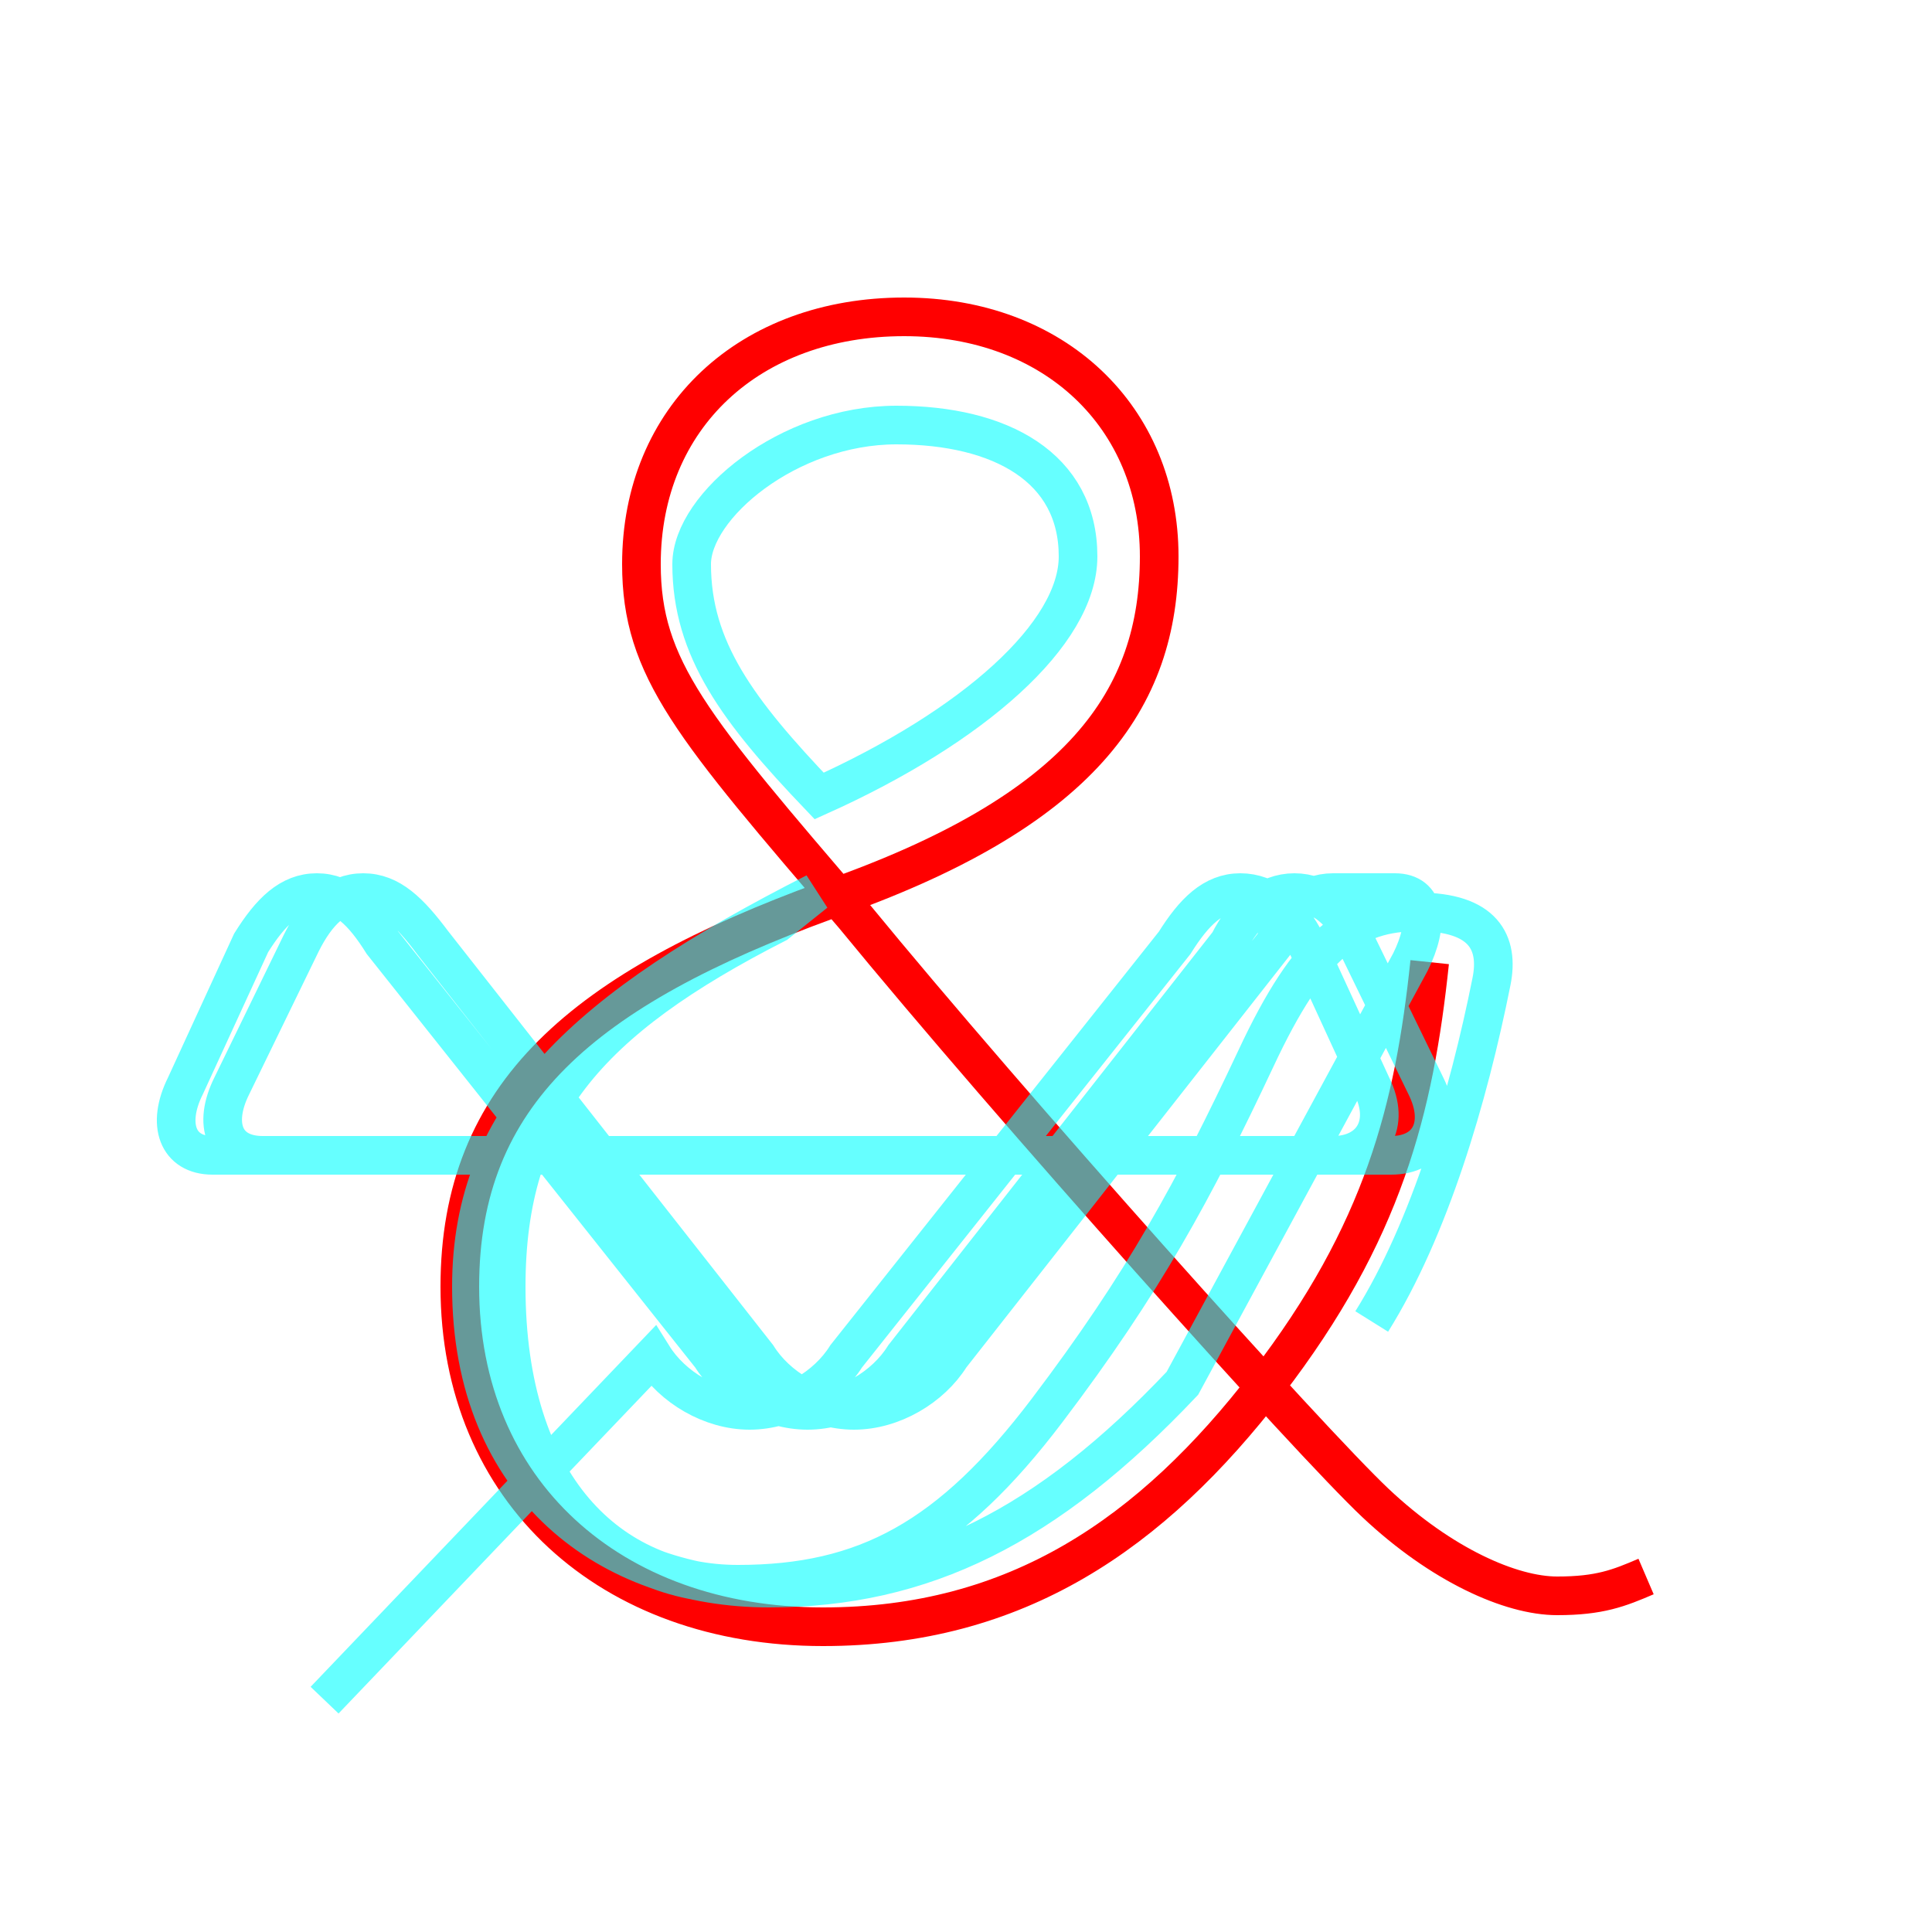 <?xml version='1.0' encoding='utf8'?>
<svg viewBox="0.0 -6.0 50.0 50.0" version="1.1" xmlns="http://www.w3.org/2000/svg">
<rect x="0.0" y="-6.0" width="50.0" height="50.0" fill="#333333" stroke="none"/>
<rect x="-1000" y="-1000" width="2000" height="2000" stroke="white" fill="white"/>
<g style="fill:none;stroke:rgba(255, 0, 0, 1);  stroke-width:1"><path d="M 37.0 -19.1 C 36.6 -15.3 35.8 -12.1 32.8 -8.2 C 29.8 -4.3 26.3 -1.9 21.3 -1.9 C 15.8 -1.9 11.9 -5.4 11.9 -10.7 C 11.9 -15.7 15.1 -18.4 21.4 -20.7 C 28.0 -23.0 30.0 -25.9 30.0 -29.6 C 30.0 -33.2 27.3 -35.8 23.4 -35.8 C 19.4 -35.8 16.6 -33.2 16.6 -29.4 C 16.6 -26.7 17.9 -25.2 22.1 -20.3 C 26.2 -15.3 33.9 -6.7 35.6 -5.1 C 37.3 -3.5 39.1 -2.7 40.3 -2.7 C 41.4 -2.7 41.9 -2.9 42.6 -3.2" transform="translate(0.0 38.0)" />
</g>
<g style="fill:none;stroke:rgba(0, 255, 255, 0.6);  stroke-width:1">
<path d="M 21.2 -23.4 C 25.2 -25.2 27.9 -27.6 27.9 -29.6 C 27.9 -31.9 25.9 -33.0 23.2 -33.0 C 20.4 -33.0 17.9 -30.9 17.9 -29.4 C 17.9 -27.2 19.1 -25.6 21.2 -23.4 Z M 35.5 -9.8 C 37.0 -12.2 38.0 -15.6 38.6 -18.6 C 38.8 -19.6 38.4 -20.4 36.7 -20.4 C 35.0 -20.4 33.9 -19.6 32.5 -16.6 C 30.9 -13.2 29.6 -10.8 27.1 -7.5 C 24.6 -4.2 22.4 -3.0 19.1 -3.0 C 15.8 -3.0 13.1 -5.5 13.1 -10.7 C 13.1 -15.2 15.2 -17.6 20.1 -20.1 L 21.1 -20.9 C 15.2 -17.9 12.2 -15.2 12.2 -10.7 C 12.2 -5.5 15.8 -2.9 19.9 -2.9 C 23.9 -2.9 27.1 -4.5 30.6 -8.2 L 36.5 -19.1 C 37.0 -20.1 36.9 -20.9 36.1 -20.9 L 34.5 -20.9 C 33.8 -20.9 33.2 -20.4 33.0 -19.6 L 24.6 -8.9 C 24.1 -8.1 23.1 -7.5 22.1 -7.5 C 21.1 -7.5 20.1 -8.1 19.6 -8.9 L 11.2 -19.6 C 10.6 -20.4 10.1 -20.9 9.4 -20.9 C 8.7 -20.9 8.2 -20.4 7.8 -19.6 L 6.0 -15.9 C 5.5 -14.9 5.8 -14.1 6.8 -14.1 L 36.0 -14.1 C 37.0 -14.1 37.4 -14.9 36.9 -15.9 L 35.1 -19.6 C 34.8 -20.4 34.2 -20.9 33.5 -20.9 C 32.8 -20.9 32.2 -20.4 31.8 -19.6 L 23.4 -8.9 C 22.9 -8.1 21.9 -7.5 20.9 -7.5 C 19.9 -7.5 18.9 -8.1 18.4 -8.9 L 9.9 -19.6 C 9.4 -20.4 8.9 -20.9 8.2 -20.9 C 7.5 -20.9 7.0 -20.4 6.5 -19.6 L 4.8 -15.9 C 4.3 -14.9 4.6 -14.1 5.5 -14.1 L 34.5 -14.1 C 35.5 -14.1 36.0 -14.9 35.5 -15.9 L 33.8 -19.6 C 33.4 -20.4 32.8 -20.9 32.1 -20.9 C 31.4 -20.9 30.9 -20.4 30.4 -19.6 L 21.9 -8.9 C 21.4 -8.1 20.4 -7.5 19.4 -7.5 C 18.4 -7.5 17.4 -8.1 16.9 -8.9 L 8.4" transform="translate(0.0 38.0)" />
</g>
</svg>